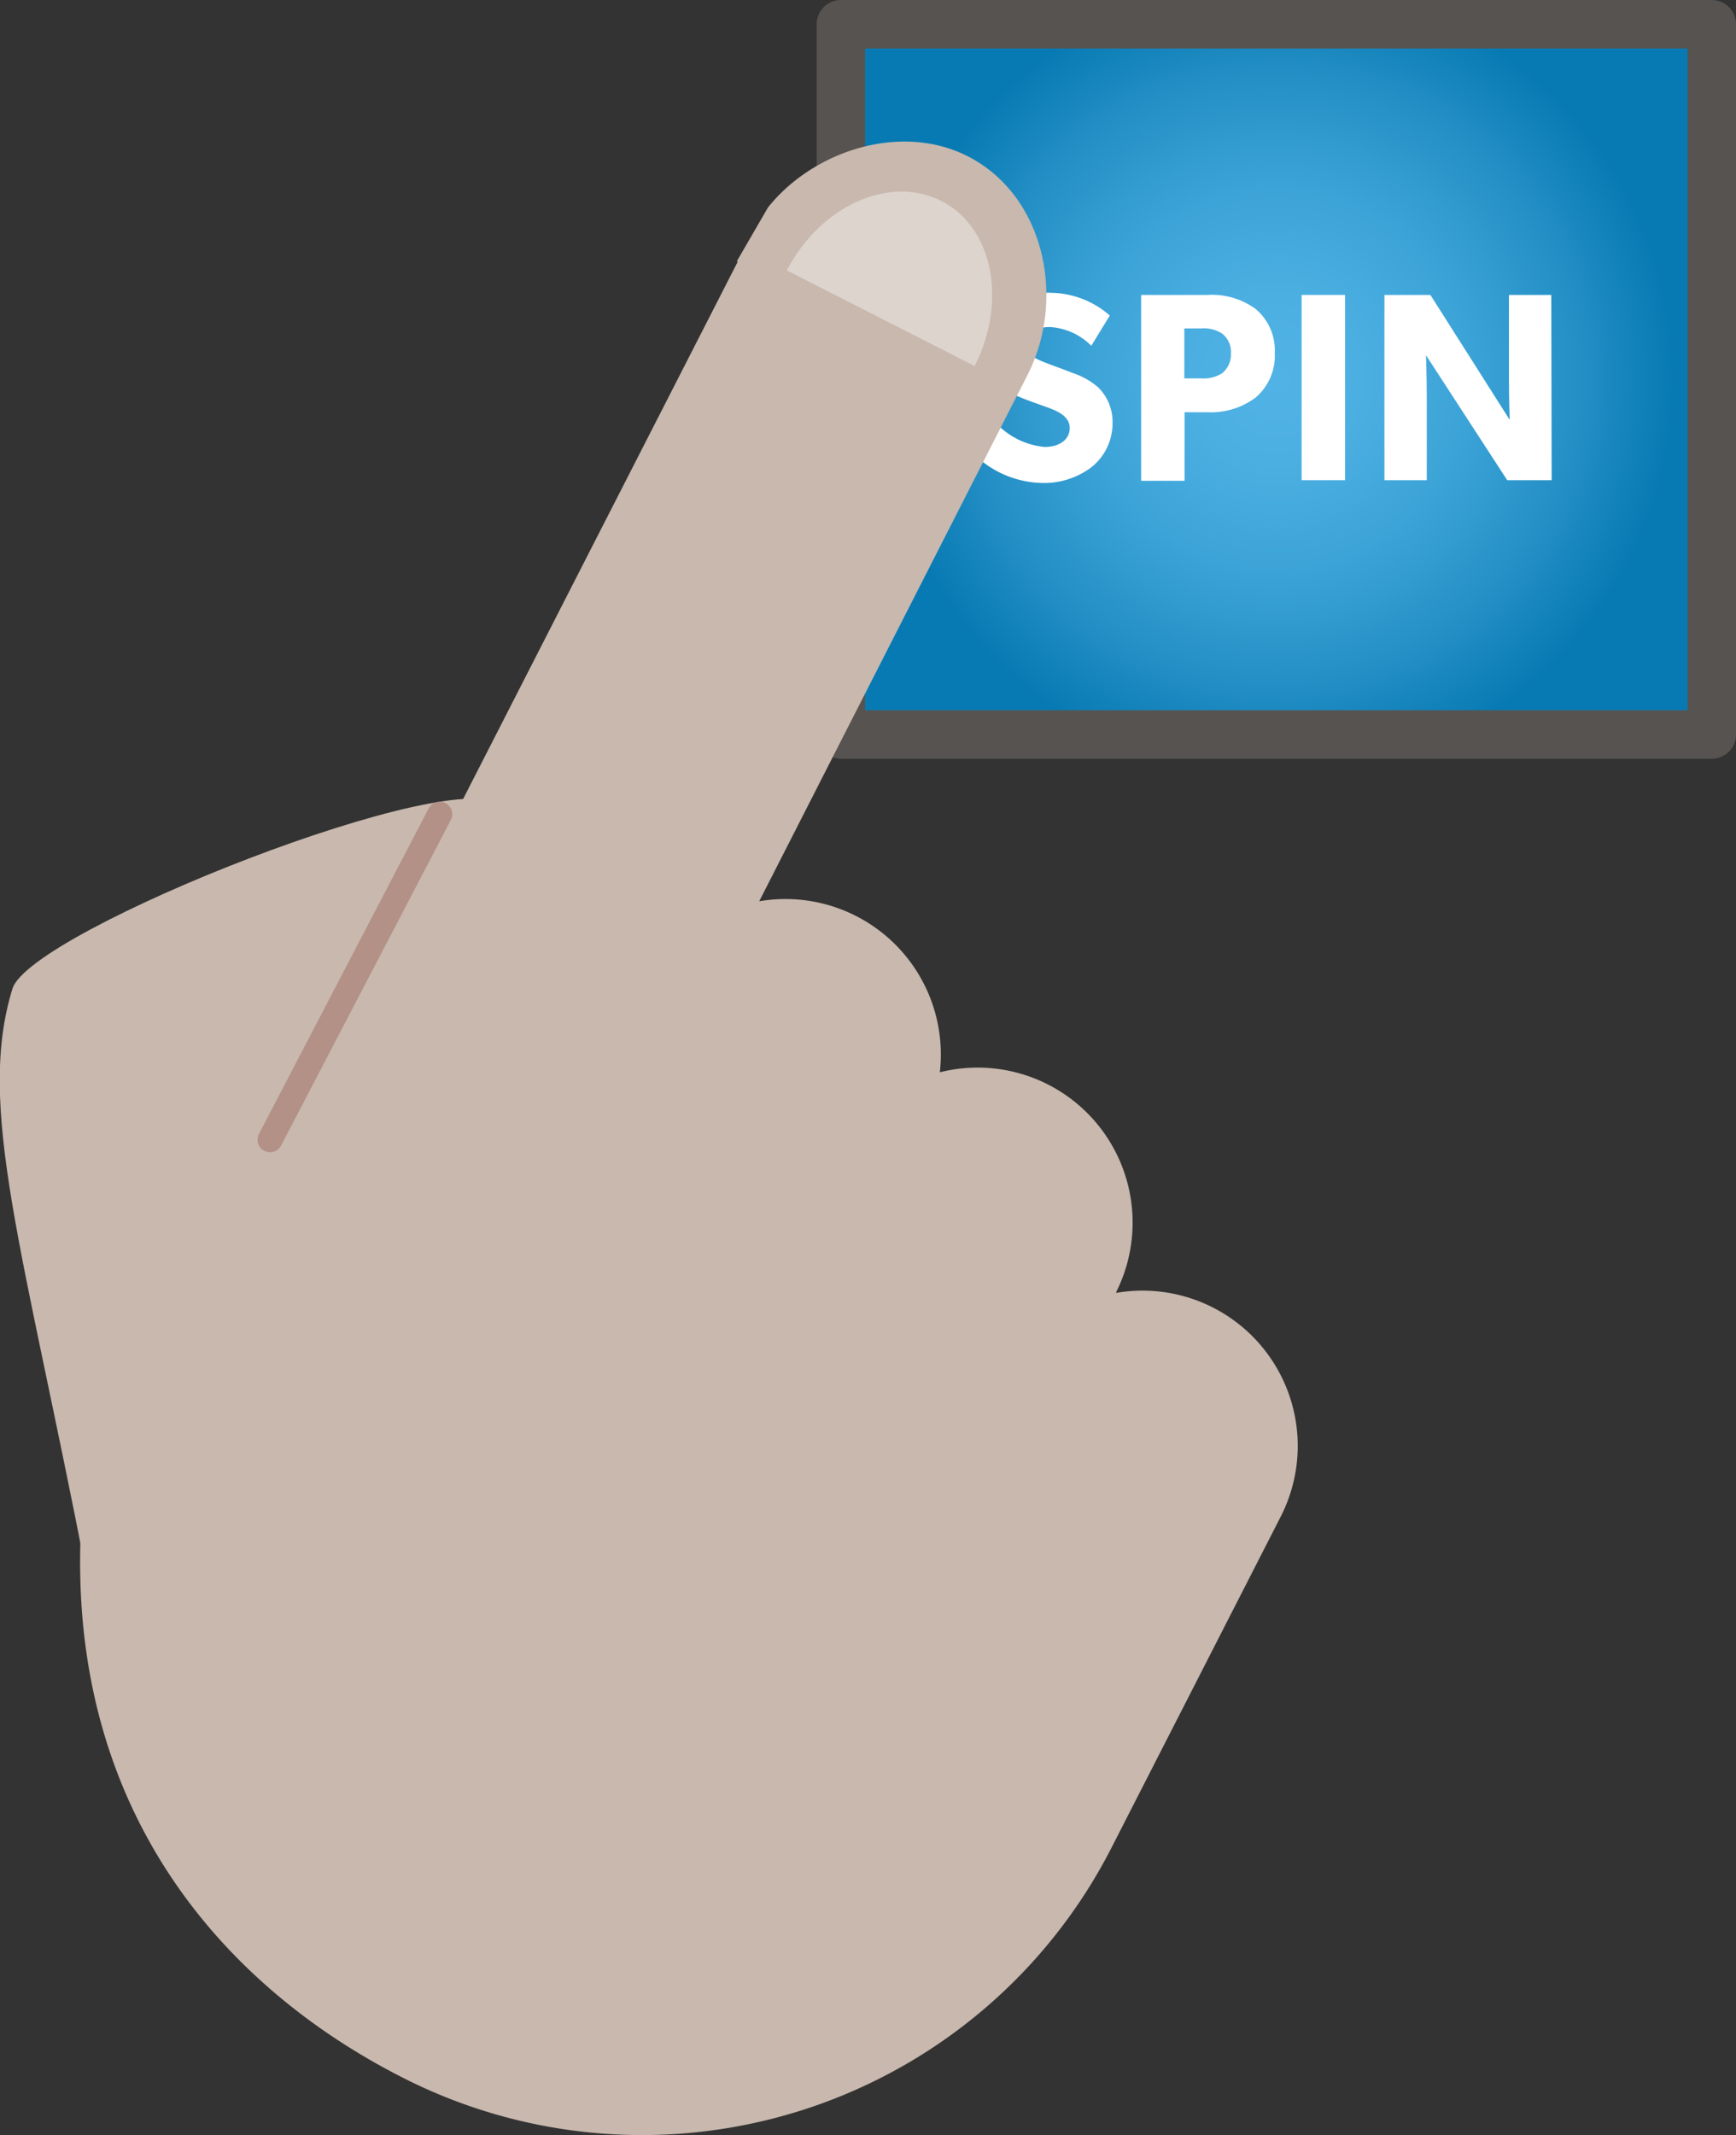 <svg xmlns="http://www.w3.org/2000/svg" xmlns:xlink="http://www.w3.org/1999/xlink" viewBox="0 0 139 170.93"><rect x="0" y="0" width="139" height="170.93" fill="#333333" stroke="none"/><defs><radialGradient id="a" cx="102.19" cy="144.51" r="31.81" gradientTransform="matrix(1, 0, 0, -1, 0, 174.88)" gradientUnits="userSpaceOnUse"><stop offset="0" stop-color="#51b3e5"/><stop offset="0.21" stop-color="#4cafe2"/><stop offset="0.47" stop-color="#3da4d8"/><stop offset="0.74" stop-color="#2691c7"/><stop offset="1" stop-color="#087ab3"/></radialGradient></defs><title>Asset 1</title><rect x="67.33" y="1.94" width="69.73" height="56.86" style="stroke:#575350;stroke-linecap:round;stroke-linejoin:round;stroke-width:3.88px;fill:url(#a)"/><path d="M87.34,37.44a6.29,6.29,0,0,1-4,1.22,8,8,0,0,1-5.27-2.22l1.72-2.53a6.1,6.1,0,0,0,3.86,1.87c1.12,0,2-.54,2-1.52s-1.09-1.39-1.74-1.63-1.76-.62-2.25-.84a5.77,5.77,0,0,1-1.76-1.07,3.65,3.65,0,0,1-1.16-2.85,4.17,4.17,0,0,1,1.54-3.24,6,6,0,0,1,3.88-1.19,7.29,7.29,0,0,1,4.7,1.82l-1.48,2.42a5.11,5.11,0,0,0-3.3-1.5c-1.12,0-1.93.43-1.93,1.33s.84,1.24,1.5,1.5,1.74.64,2.21.84A5.93,5.93,0,0,1,87.92,31a3.87,3.87,0,0,1,1.16,2.85A4.48,4.48,0,0,1,87.34,37.44Z" style="fill:#fff"/><path d="M100.53,31.83A5.94,5.94,0,0,1,96.67,33H94.85v5.49H91.37V23.61h5.3a5.94,5.94,0,0,1,3.86,1.12,4.31,4.31,0,0,1,1.54,3.54A4.39,4.39,0,0,1,100.53,31.83ZM97.85,26.7a2.73,2.73,0,0,0-1.67-.41H94.83v4h1.35a2.73,2.73,0,0,0,1.67-.41,1.9,1.9,0,0,0,.71-1.59A1.86,1.86,0,0,0,97.85,26.7Z" style="fill:#fff"/><path d="M107.7,38.44h-3.48V23.61h3.48Z" style="fill:#fff"/><path d="M124.24,38.44h-3.56l-6.5-10s.06,1.78.06,3.35v6.65h-3.39V23.61h3.68l6.35,10s-.06-1.67-.06-3.24V23.61h3.39Z" style="fill:#fff"/><path d="M6.95,126.14C1.82,99.71-1.91,88.57,1,79.14c1.46-4.65,36-18.29,39.19-14.57s-2.61,51.38-2.61,51.38Z" style="fill:#c8b8ad"/><path d="M59,20.91l2.49-4.3c3.62-4.54,10.63-6.83,16-4.1,6.15,3.14,7.9,11.4,4.77,17.53L60.79,72.15A12.44,12.44,0,0,1,75.25,85.84a12.41,12.41,0,0,1,14.12,17.6v.06a12.43,12.43,0,0,1,13.16,17.94L89,147.91A42.22,42.22,0,0,1,32.2,166.3c-13.77-7-26.91-20.9-25.71-44.21C8.68,79.59,18.85,94,28.21,81.32l1.72-3.37,29.14-57Z" style="fill:#c8b8ad"/><path d="M63,21.65C65.7,16.46,71.2,14,75.34,16.07s5.35,8,2.7,13.23Z" style="fill:#ded4ce"/><line x1="35.21" y1="65.18" x2="21.62" y2="91.24" style="fill:none;stroke:#b39187;stroke-linecap:round;stroke-miterlimit:10;stroke-width:2px"/></svg>